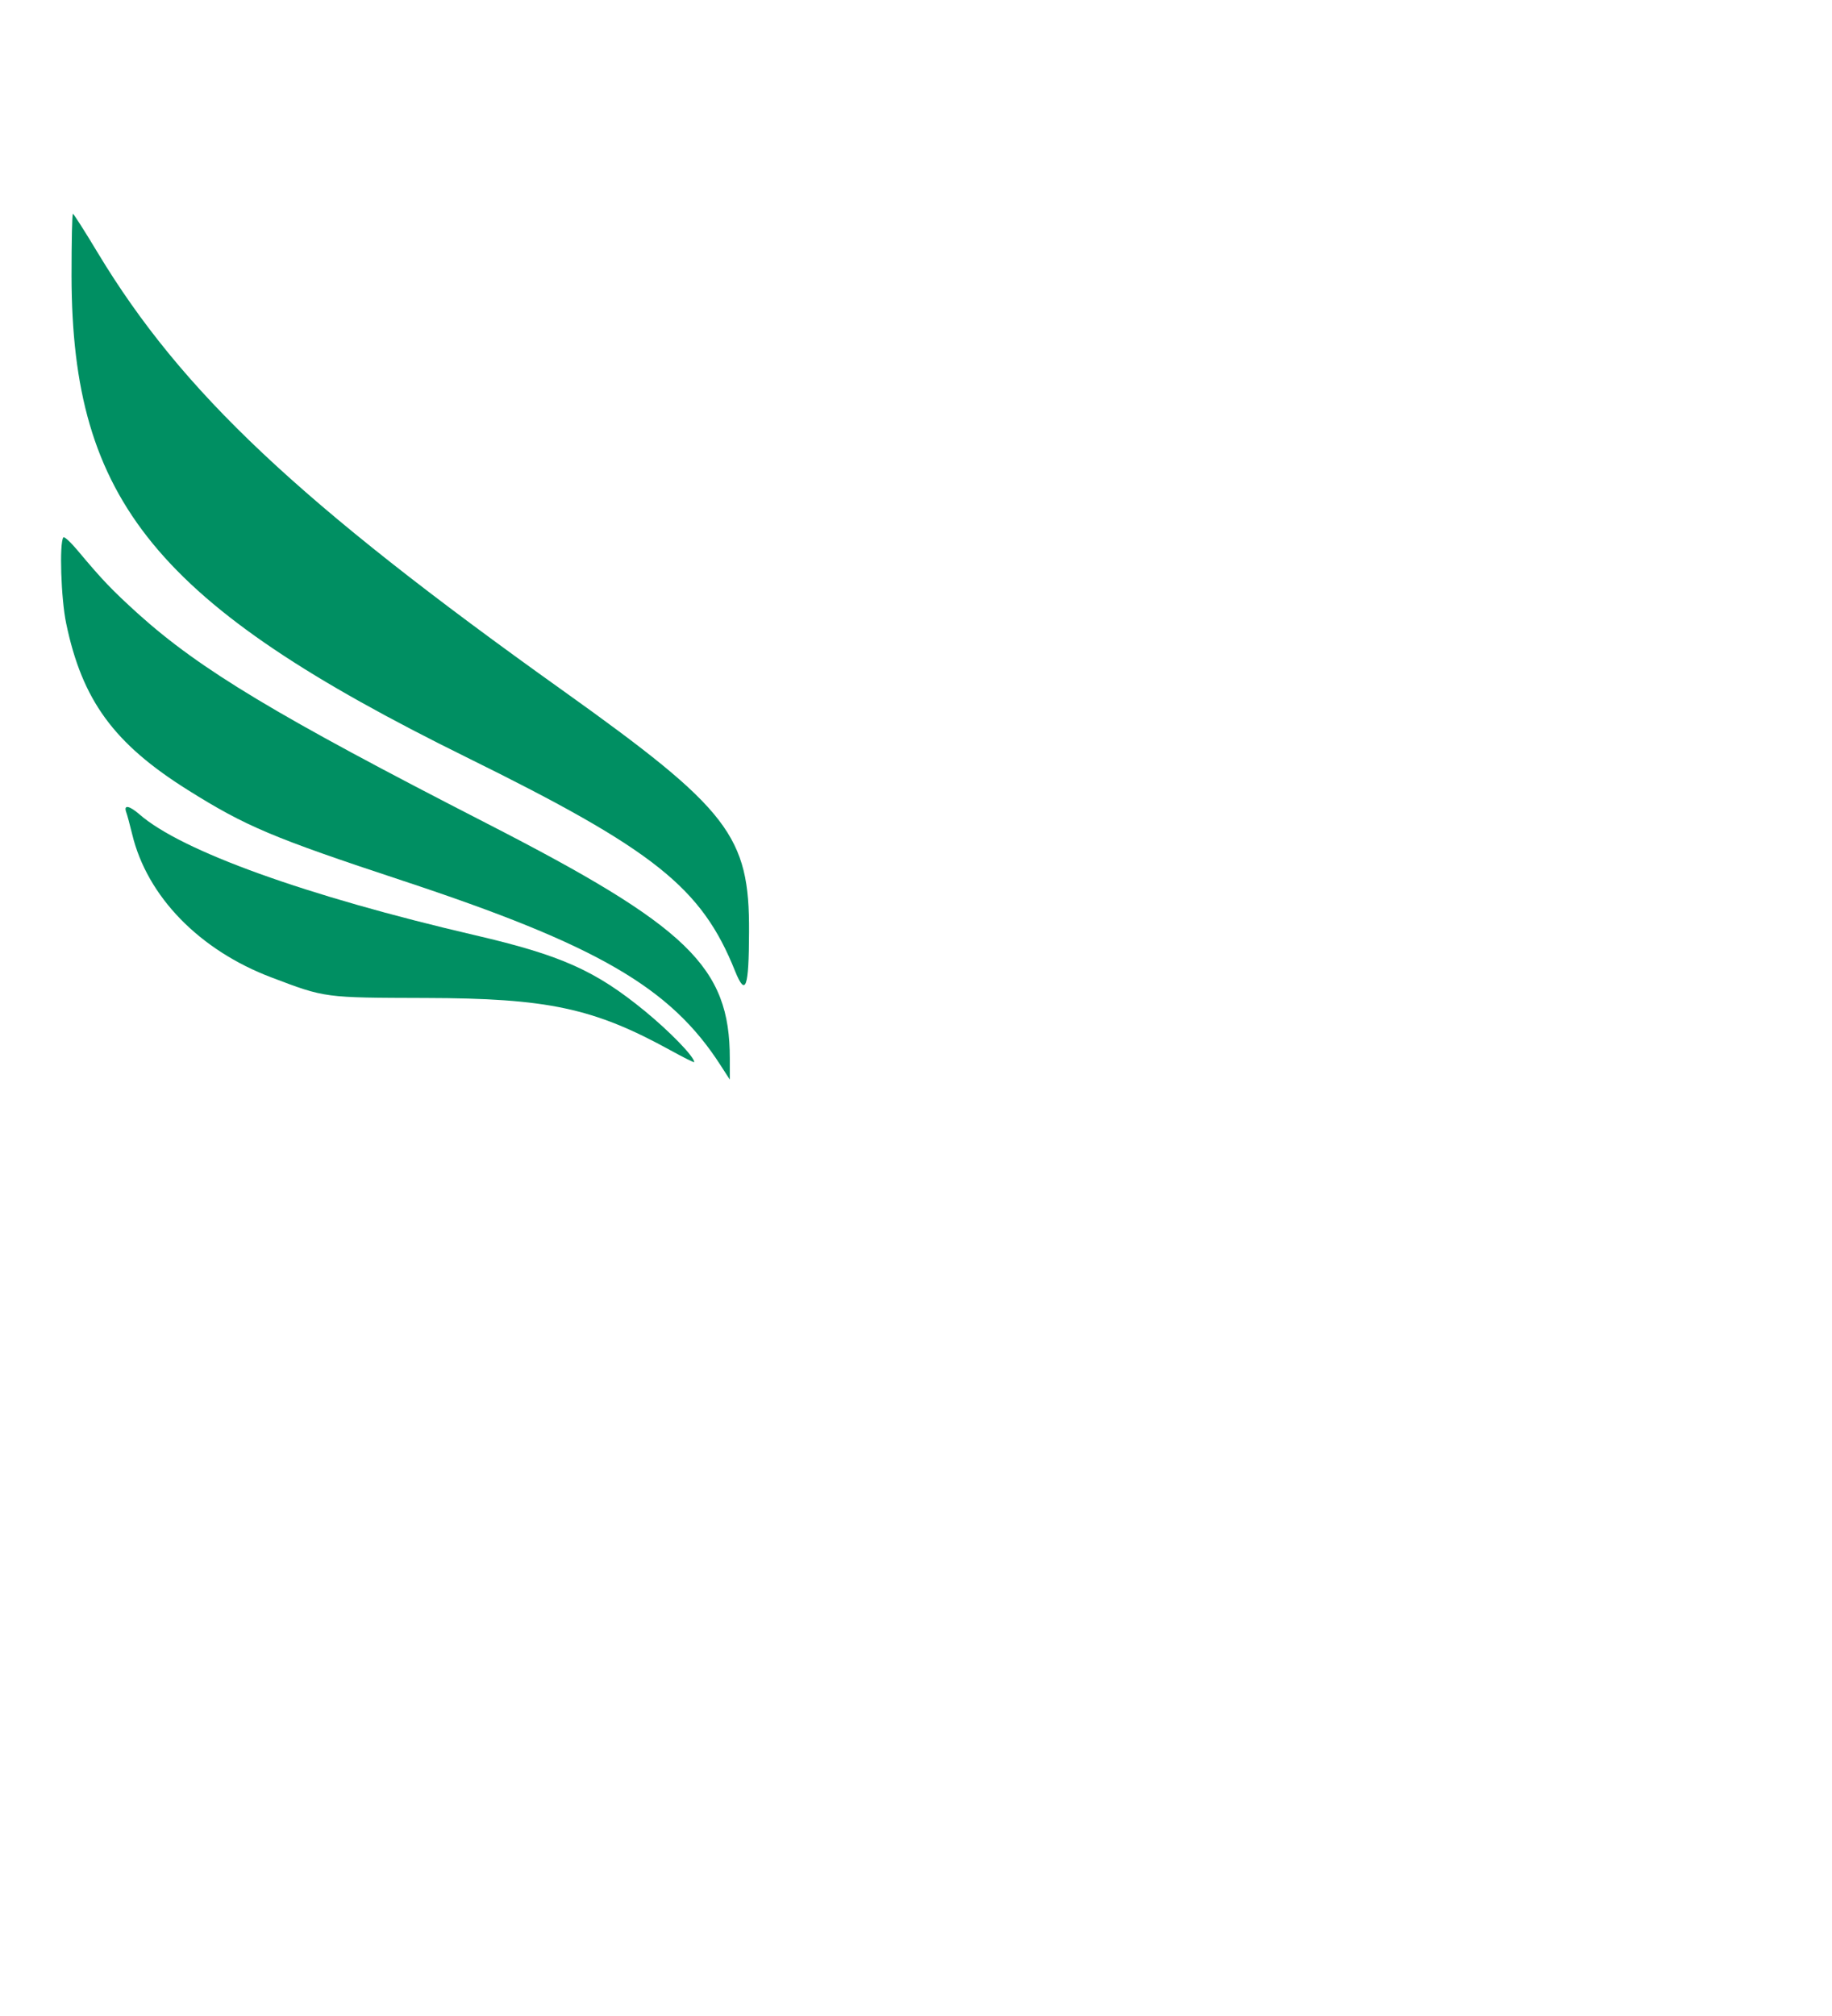 <svg width="60" height="66" viewBox="0 0 60 66" fill="none" xmlns="http://www.w3.org/2000/svg">
<g filter="url(#filter0_di_1368_545)">
<path d="M10.343 15.033C10.354 22.412 13.122 25.784 23.279 30.792C29.432 33.824 30.982 35.058 32.077 37.798C32.421 38.645 32.526 38.348 32.532 36.512C32.549 33.365 31.885 32.499 26.431 28.606C17.784 22.441 13.956 18.84 11.205 14.282C10.78 13.574 10.413 13 10.389 13C10.36 13 10.343 13.914 10.343 15.033Z" fill="#008F62"/>
<path d="M10.074 23.595C9.94 23.782 9.998 25.604 10.167 26.407C10.692 28.928 11.729 30.344 14.153 31.864C16.052 33.055 16.926 33.424 21.18 34.83C27.566 36.939 29.967 38.331 31.599 40.875L31.902 41.344V40.655C31.902 37.651 30.544 36.341 23.919 32.945C17.055 29.425 14.555 27.924 12.515 26.087C11.653 25.303 11.367 25.006 10.546 24.026C10.313 23.748 10.103 23.552 10.074 23.595Z" fill="#008F62"/>
<path d="M12.13 32.578C12.165 32.669 12.253 32.999 12.329 33.31C12.818 35.352 14.537 37.112 16.897 38.002C18.662 38.672 18.616 38.662 21.937 38.672C25.946 38.681 27.444 39.002 29.967 40.389C30.392 40.623 30.736 40.795 30.736 40.771C30.736 40.594 29.949 39.781 29.116 39.097C27.502 37.777 26.383 37.275 23.569 36.62C18.01 35.328 13.931 33.855 12.567 32.66C12.235 32.373 12.049 32.339 12.13 32.578Z" fill="#008F62"/>
</g>
<defs>
<filter id="filter0_di_1368_545" x="-7" y="0.8" width="66.732" height="64.744" filterUnits="userSpaceOnUse" color-interpolation-filters="sRGB">
<feFlood flood-opacity="0" result="BackgroundImageFix"/>
<feColorMatrix in="SourceAlpha" type="matrix" values="0 0 0 0 0 0 0 0 0 0 0 0 0 0 0 0 0 0 127 0" result="hardAlpha"/>
<feOffset dx="9" dy="6"/>
<feGaussianBlur stdDeviation="9.1"/>
<feComposite in2="hardAlpha" operator="out"/>
<feColorMatrix type="matrix" values="0 0 0 0 0 0 0 0 0 0 0 0 0 0 0 0 0 0 0.25 0"/>
<feBlend mode="normal" in2="BackgroundImageFix" result="effect1_dropShadow_1368_545"/>
<feBlend mode="normal" in="SourceGraphic" in2="effect1_dropShadow_1368_545" result="shape"/>
<feColorMatrix in="SourceAlpha" type="matrix" values="0 0 0 0 0 0 0 0 0 0 0 0 0 0 0 0 0 0 127 0" result="hardAlpha"/>
<feOffset dx="-17" dy="-12"/>
<feGaussianBlur stdDeviation="9.4"/>
<feComposite in2="hardAlpha" operator="arithmetic" k2="-1" k3="1"/>
<feColorMatrix type="matrix" values="0 0 0 0 0 0 0 0 0 0 0 0 0 0 0 0 0 0 0.25 0"/>
<feBlend mode="normal" in2="shape" result="effect2_innerShadow_1368_545"/>
</filter>
</defs>
</svg>
